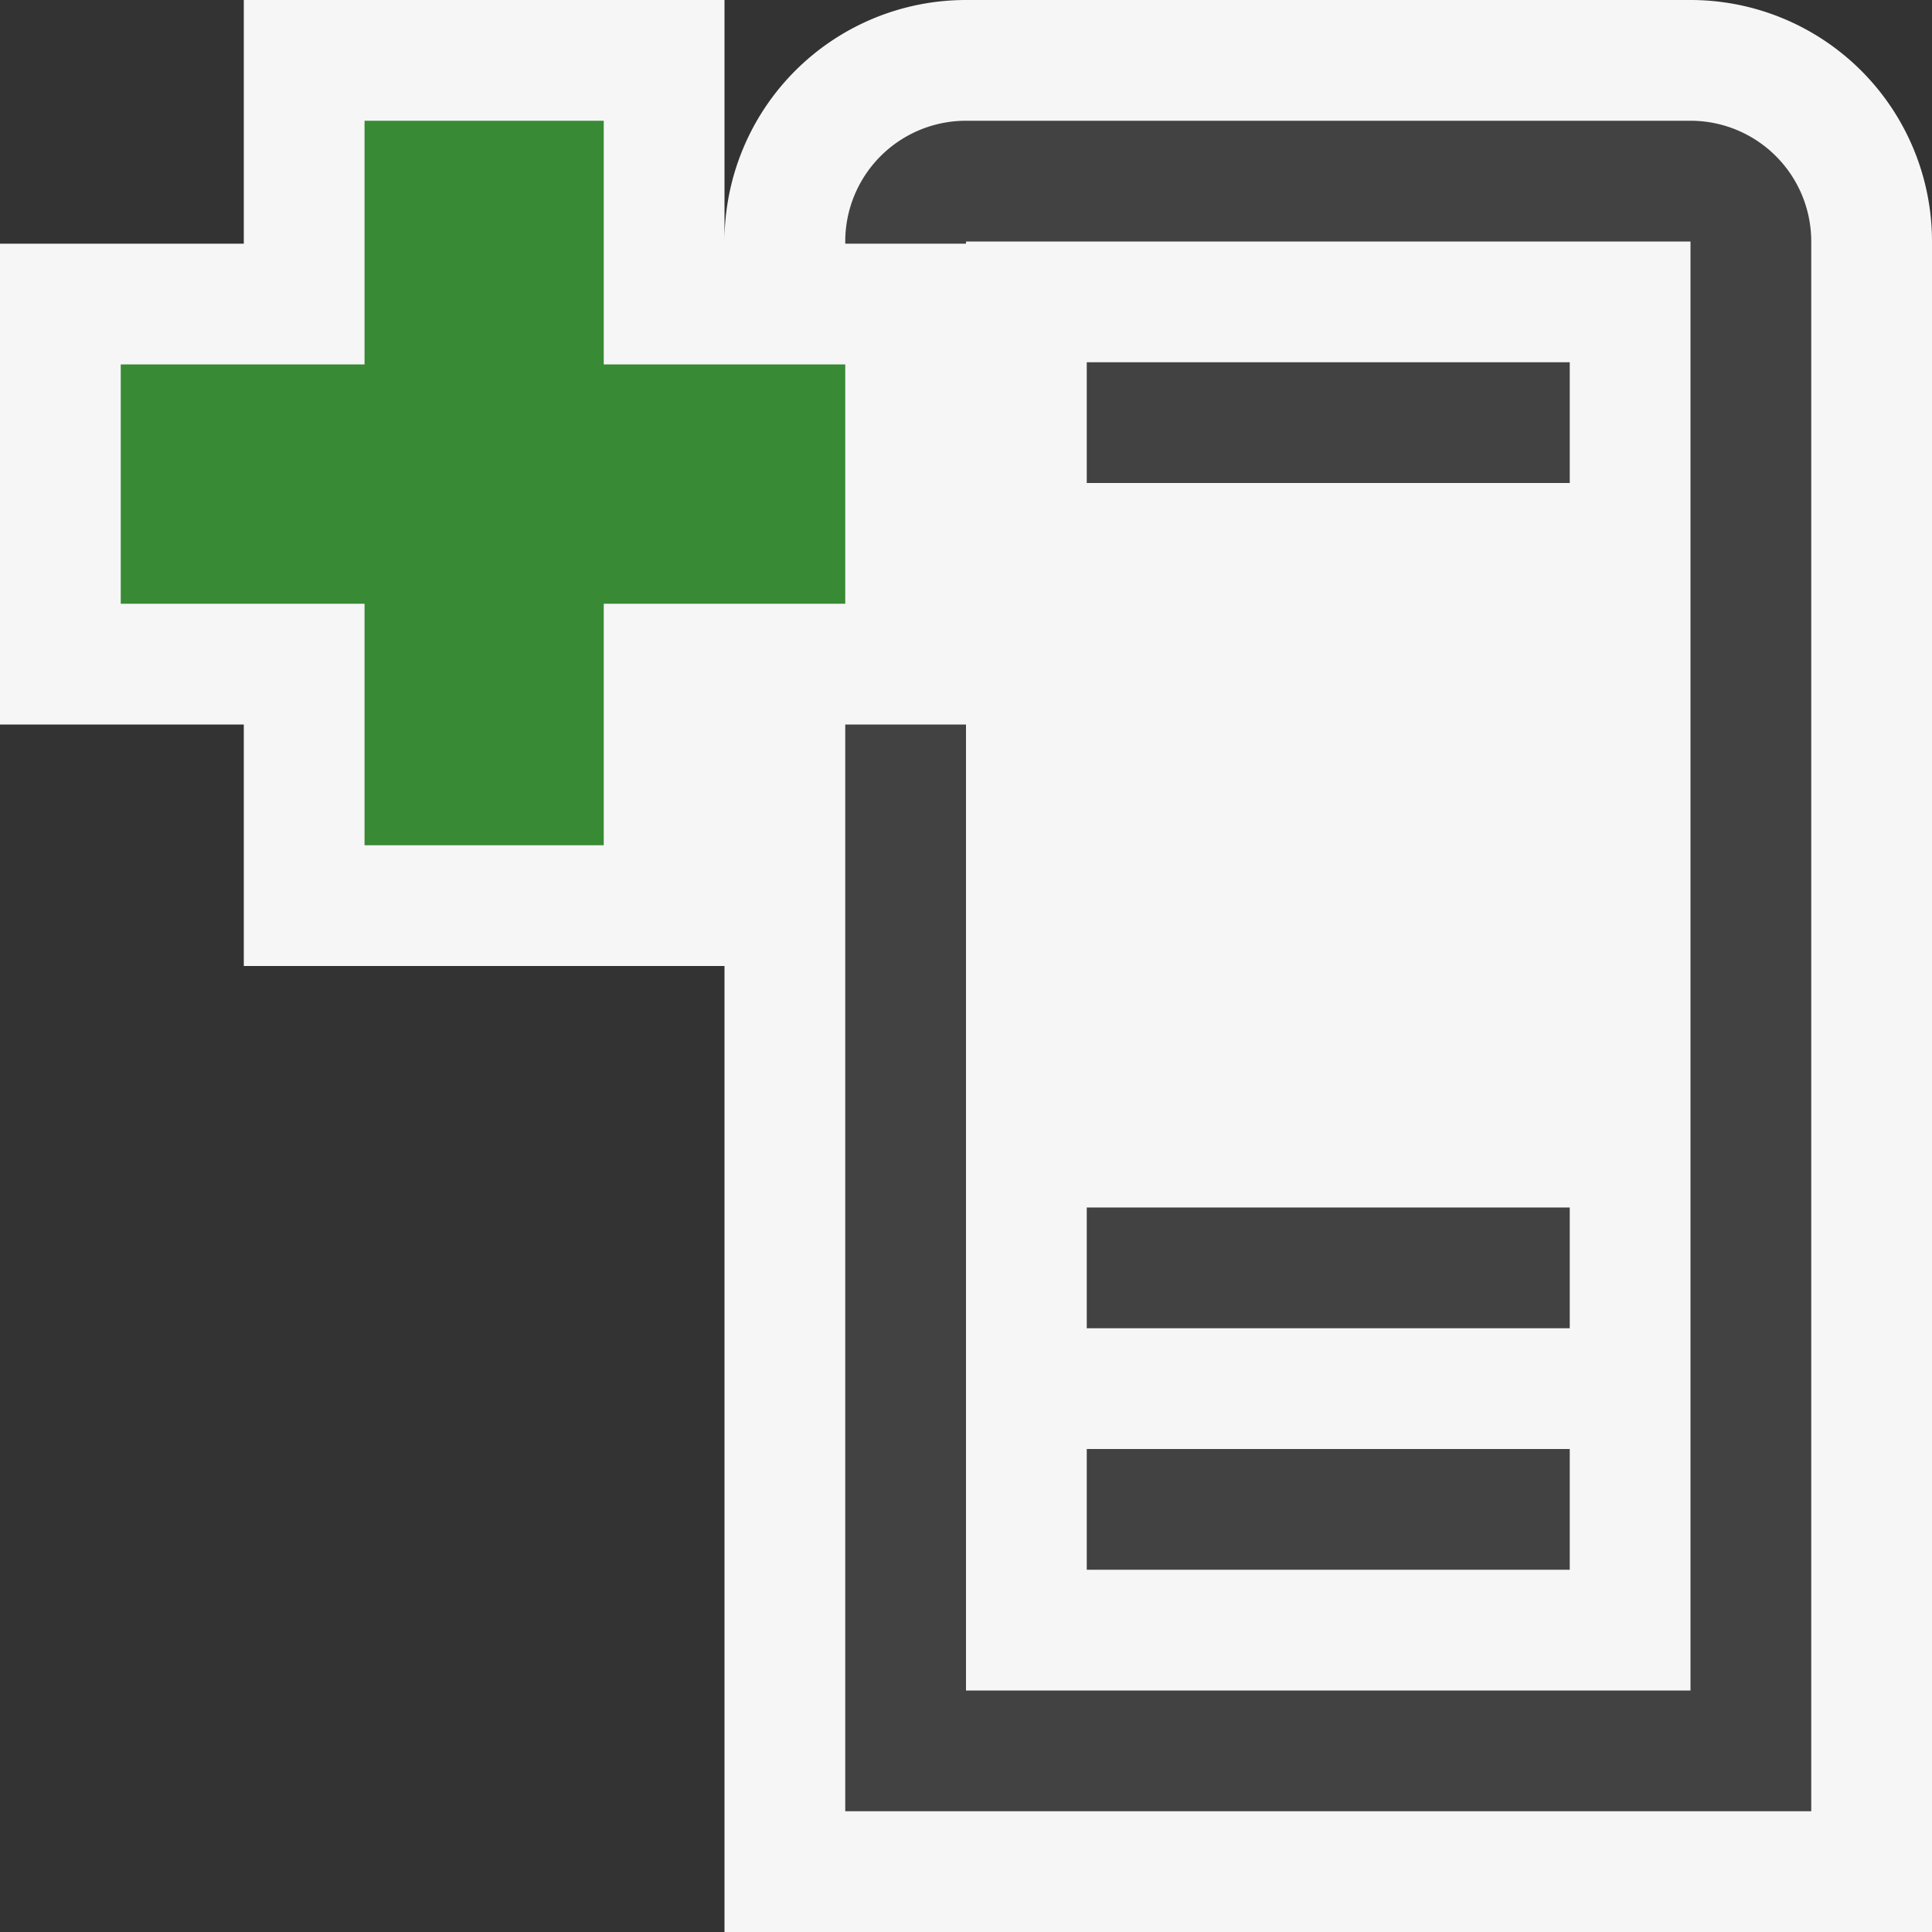 <svg xmlns="http://www.w3.org/2000/svg" viewBox="0 0 16 16"><rect x="0" y="0" width="16" height="16" fill="#333333" stroke="none"/><defs><style>.icon-canvas-transparent,.icon-vs-out{fill:#f6f6f6;}.icon-canvas-transparent{opacity:0;}.icon-vs-bg{fill:#424242;}.icon-vs-action-green{fill:#388a34;}</style></defs><title>AddLocalServer_16x</title><g id="canvas"><path class="icon-canvas-transparent" d="M16,16H0V0H16Z"/></g><g id="outline"><path class="icon-vs-out" d="M16,2V16H6V8H2.019V6H0V2.018H2.019V0H6V2A2,2,0,0,1,8,0h6A2,2,0,0,1,16,2Z"/></g><g id="iconBg"><rect class="icon-vs-bg" x="9" y="12" width="4" height="1"/><rect class="icon-vs-bg" x="9" y="10" width="4" height="1"/><path class="icon-vs-bg" d="M14,1H8A1,1,0,0,0,7,2v.018H8V2h6V14H8V6H7v9h8V2A1,1,0,0,0,14,1Z"/><rect class="icon-vs-bg" x="9" y="3" width="4" height="1"/></g><g id="colorAction"><path class="icon-vs-action-green" d="M7,3.018V5H5V7H3.019V5H1V3.018H3.019V1H5V3.018Z"/></g></svg>
